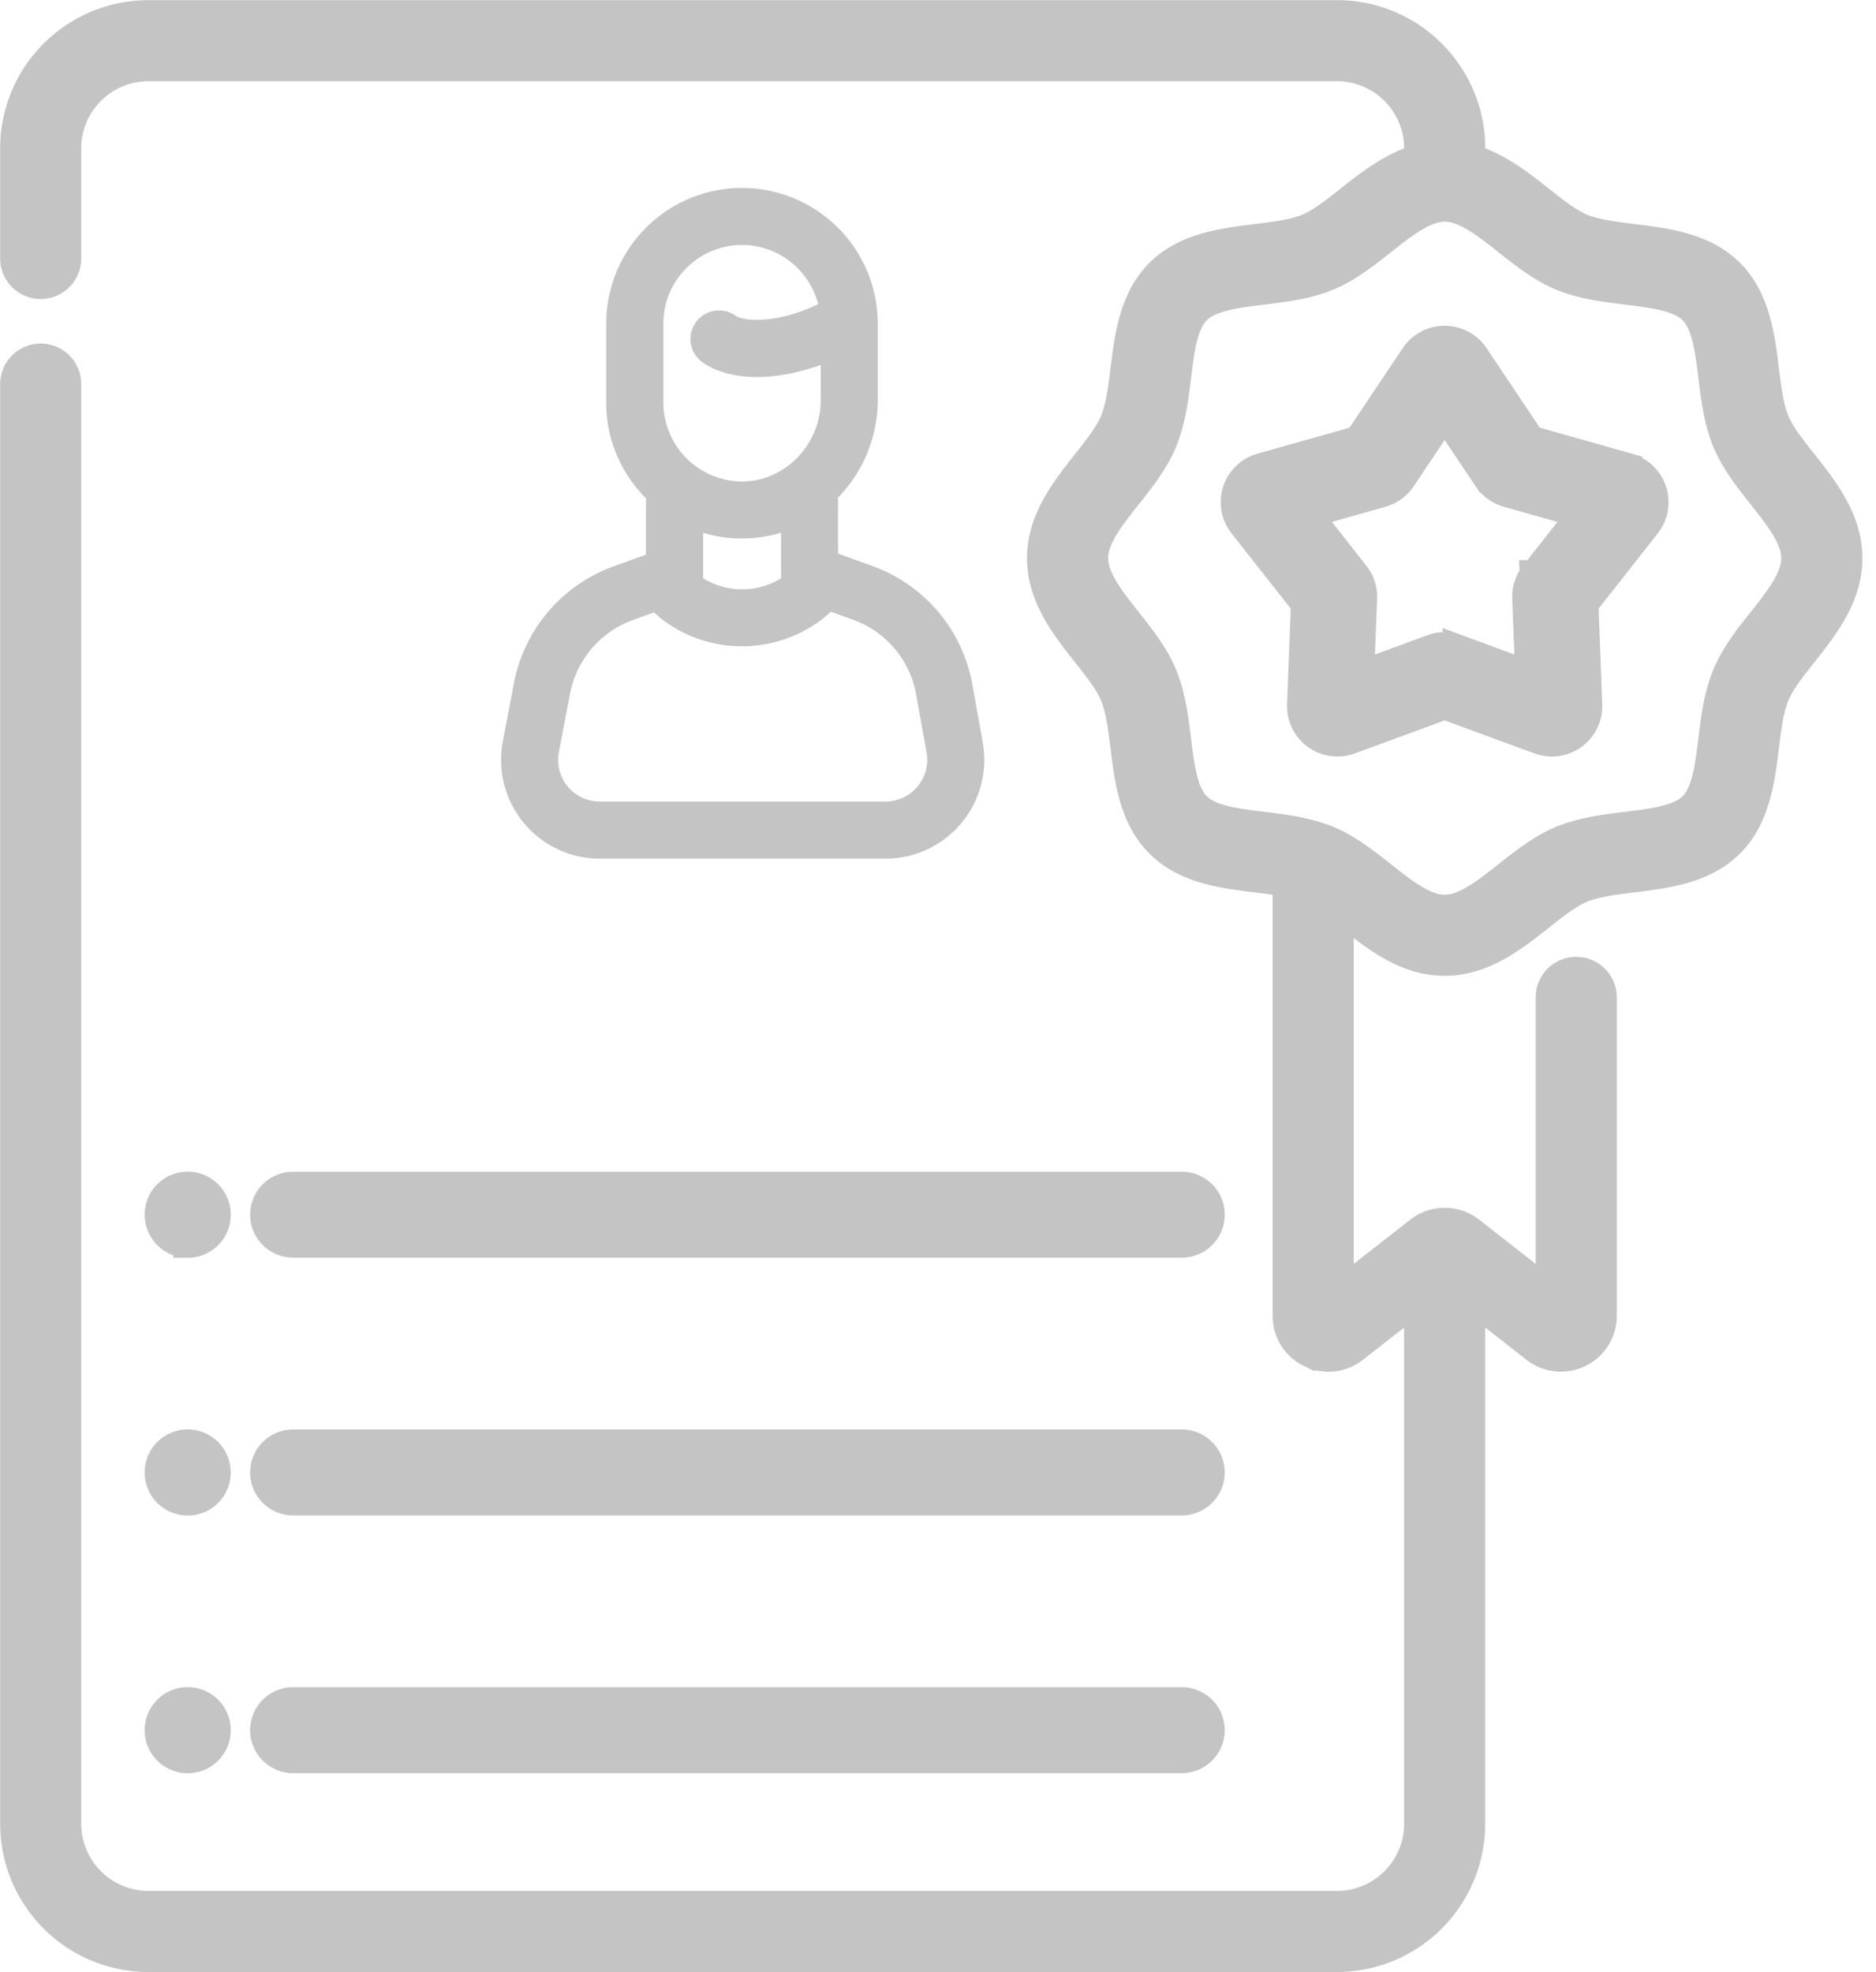 <svg xmlns="http://www.w3.org/2000/svg" width="39" height="41" fill="none" viewBox="0 0 39 41">
    <path fill="#C4C4C4" d="M13.429 11.53l-.685.249a3.226 3.226 0 0 0-2.058 2.414l-.232 1.217c-.116.604.042 1.221.433 1.695.392.474.97.746 1.584.746h5.936a2.05 2.05 0 0 0 1.576-.736c.392-.468.554-1.08.447-1.68l-.217-1.211a3.22 3.22 0 0 0-2.065-2.452l-.726-.263v-1.07c0-.03-.003-.06-.007-.088a2.91 2.91 0 0 0 .833-2.027V6.729a2.826 2.826 0 0 0-2.823-2.822 2.826 2.826 0 0 0-2.823 2.822v1.644c0 .774.32 1.48.832 1.992a.59.59 0 0 0-.005.074v1.092zm5.616 2.903l.217 1.211a.867.867 0 0 1-.855 1.02h-5.936a.865.865 0 0 1-.852-1.03l.232-1.218a2.034 2.034 0 0 1 1.297-1.522l.449-.162c.011.011.022.023.035.034.51.447 1.152.67 1.793.67s1.282-.223 1.794-.669a.595.595 0 0 0 .051-.051l.473.171a2.028 2.028 0 0 1 1.302 1.546zM13.79 6.729c0-.902.734-1.636 1.636-1.636.761 0 1.401.524 1.583 1.23a3.458 3.458 0 0 1-.235.104c-.729.292-1.318.253-1.486.135a.593.593 0 1 0-.682.971c.29.203.683.305 1.132.305.408 0 .861-.085 1.324-.252v.737c0 .454-.187.898-.514 1.219a1.659 1.659 0 0 1-.55.359 1.53 1.53 0 0 1-.604.108 1.644 1.644 0 0 1-1.604-1.636V6.73zm1.581 4.466h.054c.279 0 .551-.041.812-.121v.949a1.549 1.549 0 0 1-1.62 0v-.947c.24.072.492.114.754.12z"/>
    <path fill="#C4C4C4" stroke="#C4C4C4" stroke-width=".6" d="M6.094 36.563h18.473a.593.593 0 1 0 0-1.187H6.094a.593.593 0 1 0 0 1.187zM6.094 25.846h18.473a.593.593 0 1 0 0-1.187H6.094a.593.593 0 1 0 0 1.187zM3.902 25.849a.595.595 0 1 0 0-1.191.595.595 0 0 0 0 1.19zM6.094 31.205h18.473a.593.593 0 1 0 0-1.187H6.094a.593.593 0 1 0 0 1.187zM3.902 31.207a.595.595 0 1 0 0-1.19.595.595 0 0 0 0 1.19zM3.902 36.565a.595.595 0 1 0 0-1.19.595.595 0 0 0 0 1.19z"/>
    <path fill="#C4C4C4" stroke="#C4C4C4" stroke-width=".5" d="M37.522 9.595c-.24-.303-.466-.59-.575-.853-.118-.284-.165-.66-.214-1.059-.086-.698-.184-1.488-.736-2.04s-1.343-.65-2.04-.736c-.399-.05-.775-.096-1.06-.214-.264-.11-.55-.335-.853-.575-.417-.33-.875-.69-1.417-.855v-.18c0-1.56-1.27-2.83-2.831-2.83H3.084a2.834 2.834 0 0 0-2.831 2.83v2.29a.593.593 0 1 0 1.186 0v-2.29c0-.906.738-1.644 1.645-1.644h24.712c.907 0 1.644.738 1.644 1.645v.18c-.542.164-1 .525-1.417.854-.303.24-.589.466-.852.575-.285.118-.661.165-1.06.214-.698.086-1.488.184-2.04.736s-.65 1.342-.736 2.04c-.05.398-.096.775-.214 1.06-.11.263-.336.55-.575.852-.443.56-.945 1.197-.945 2.01 0 .814.502 1.45.945 2.01.24.303.466.59.575.853.118.285.164.661.214 1.06.086.697.184 1.488.736 2.04.551.552 1.342.65 2.04.736.208.025.41.05.596.086v8.966c0 .351.196.665.512.819a.904.904 0 0 0 .96-.102l1.261-.987v10.83c0 .907-.738 1.645-1.645 1.645H3.084a1.647 1.647 0 0 1-1.645-1.645V7.986a.593.593 0 1 0-1.186 0v29.93a2.834 2.834 0 0 0 2.831 2.831h24.712a2.834 2.834 0 0 0 2.83-2.83V27.084l1.262.988a.907.907 0 0 0 .96.102.905.905 0 0 0 .513-.82v-6.619a.593.593 0 1 0-1.186 0v6.055l-1.577-1.235a.912.912 0 0 0-1.126-.002l-1.579 1.236v-7.8l.13.102c.561.443 1.197.946 2.01.946.814 0 1.45-.503 2.011-.946.303-.24.59-.465.853-.575.285-.118.66-.164 1.06-.213.697-.087 1.488-.184 2.04-.736s.65-1.343.736-2.04c.05-.399.096-.775.214-1.06.109-.263.335-.55.575-.852.443-.561.945-1.197.945-2.01 0-.815-.502-1.45-.945-2.011zm-.931 3.285c-.28.353-.568.718-.74 1.134-.18.433-.239.908-.296 1.368-.068.557-.133 1.083-.397 1.347-.263.263-.79.328-1.347.397-.46.057-.935.116-1.368.295-.416.173-.781.461-1.134.74-.45.355-.873.69-1.275.69-.402 0-.826-.335-1.275-.69-.353-.279-.718-.567-1.134-.74a3.505 3.505 0 0 0-.15-.056c-.392-.136-.811-.189-1.218-.239-.558-.069-1.084-.134-1.348-.397-.263-.264-.328-.79-.397-1.347-.057-.46-.115-.934-.295-1.368-.172-.416-.46-.78-.74-1.134-.355-.45-.69-.873-.69-1.275 0-.401.335-.825.69-1.274.28-.354.568-.719.74-1.134.18-.434.239-.909.295-1.368.07-.558.134-1.084.398-1.347.263-.264.79-.329 1.347-.398.46-.056.934-.115 1.368-.295.416-.172.78-.46 1.134-.74.448-.354.872-.688 1.273-.69h.004c.401.002.825.336 1.273.69.353.28.718.568 1.134.74.433.18.909.239 1.368.295.557.07 1.084.134 1.347.398.264.263.329.79.398 1.347.056.46.115.934.295 1.368.172.415.46.78.74 1.134.354.449.69.873.69 1.274 0 .402-.335.826-.69 1.275z"/>
    <path fill="#C4C4C4" stroke="#C4C4C4" stroke-width=".6" d="M33.841 9.72l-2.018-.57-1.168-1.744a.748.748 0 0 0-1.245 0L28.243 9.15l-2.019.57a.748.748 0 0 0-.384 1.185l1.297 1.648-.08 2.096a.748.748 0 0 0 1.007.732l1.969-.724 1.968.724a.748.748 0 0 0 1.008-.732l-.08-2.096 1.297-1.648a.748.748 0 0 0-.385-1.184zm-1.944 2.226a.75.75 0 0 0-.16.492l.062 1.605-1.507-.555a.75.75 0 0 0-.518 0l-1.507.555.062-1.605a.751.751 0 0 0-.16-.492l-.993-1.262 1.545-.437a.75.75 0 0 0 .418-.304l.894-1.334.893 1.334a.751.751 0 0 0 .419.304l1.545.437-.993 1.263z"/>
</svg>

